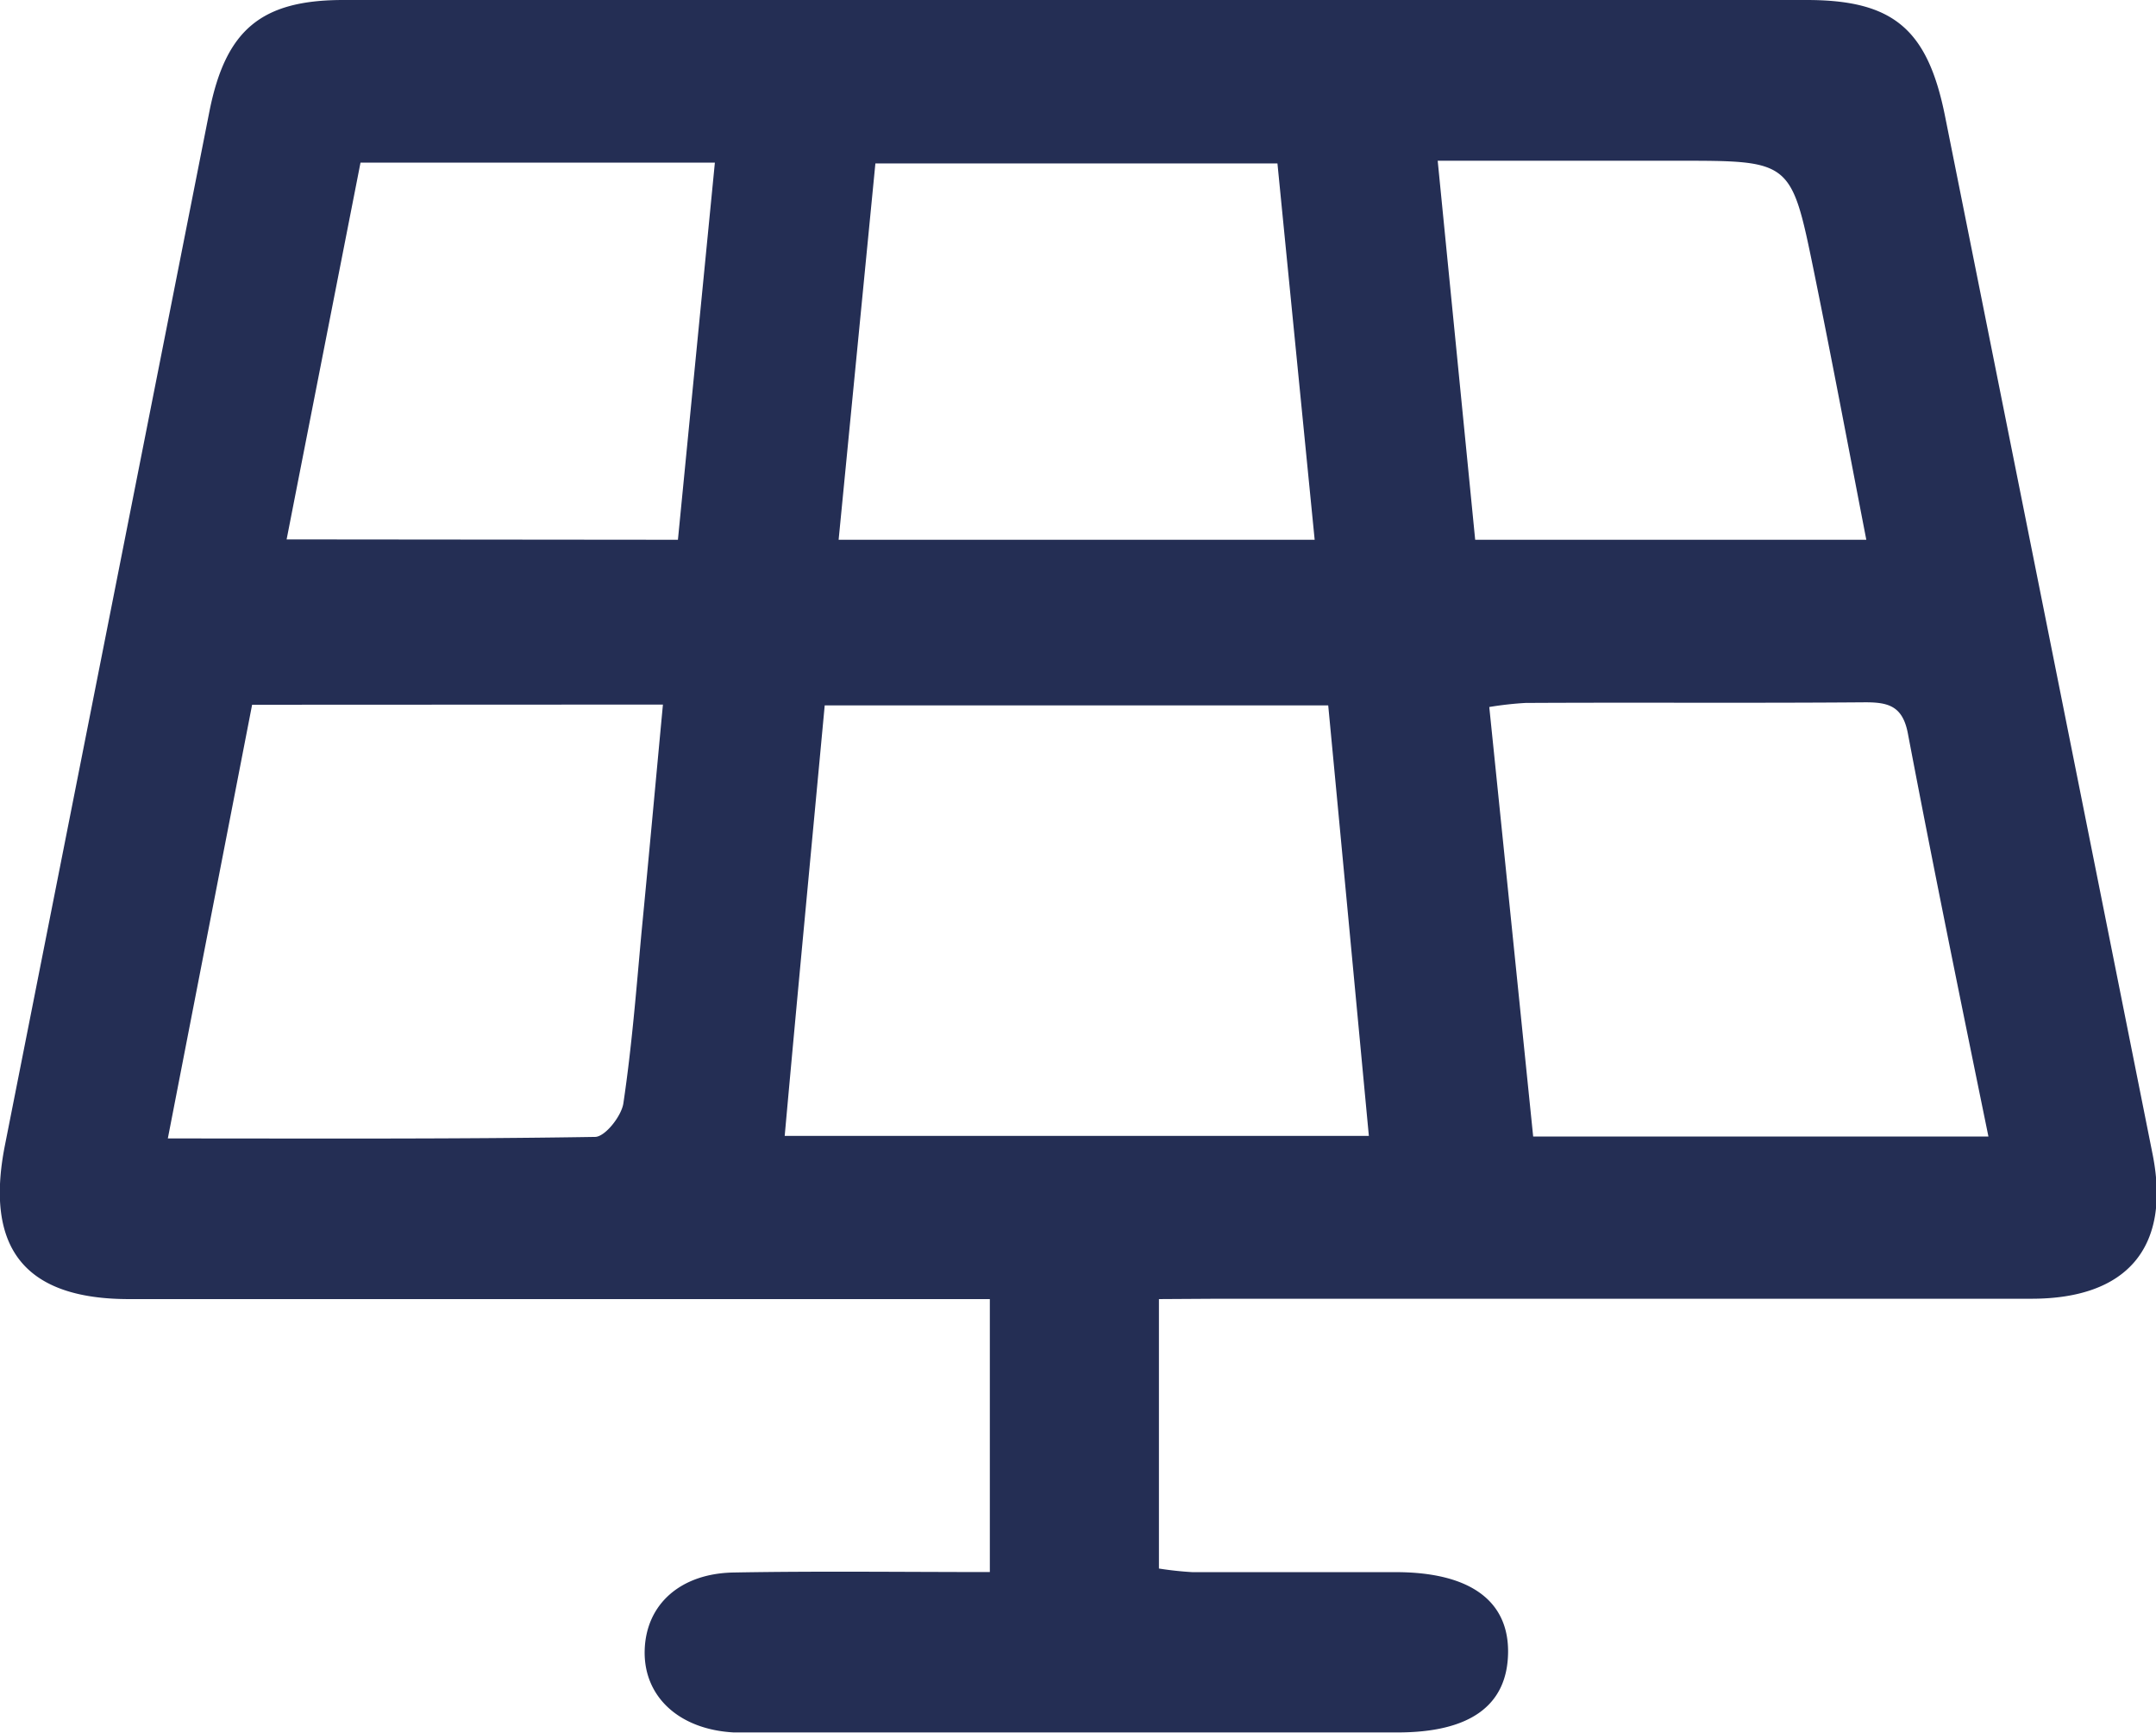 <svg xmlns="http://www.w3.org/2000/svg" viewBox="0 0 238.68 191.79"><defs><style>.cls-1{fill:#242e54;}</style></defs><g id="Capa_2" data-name="Capa 2"><g id="Capa_1-2" data-name="Capa 1"><g id="gJ8R1X.tif"><path class="cls-1" d="M128.3,143.78V173.6A37.26,37.26,0,0,0,132,174c7.5,0,15,0,22.5,0,8.23,0,12.57,3.17,12.45,9s-4.3,8.74-12.23,8.74q-35.5,0-71,0c-.83,0-1.67,0-2.5,0-6.08-.33-10-4-9.85-9.11s4-8.49,9.84-8.59c9.31-.17,18.63-.05,28.37-.05V143.78h-5.81q-44.73,0-89.48,0c-11.49,0-16-5.57-13.75-17Q11.87,69.54,23.2,12.25C25,3.33,28.89,0,38,0q81,0,162,0c9.58,0,13.39,3.21,15.32,12.83q11.52,57.5,23,115c2,10.2-2.81,15.9-13.39,15.91q-45,0-90,0Zm-37-65.71c-1.49,16-3,31.77-4.43,47.65h64.67c-1.52-16.12-3-31.89-4.5-47.65Zm128.83,47.72C217,110.5,214,95.85,211.21,81.17c-.59-3.1-2.24-3.46-4.88-3.44-12.49.1-25,0-37.46.07a37.71,37.71,0,0,0-4,.45c1.65,16.09,3.25,31.77,4.86,47.54ZM27.91,78c-3.08,15.87-6.16,31.69-9.33,48,16.39,0,31.85.08,47.29-.17,1.11,0,2.92-2.29,3.14-3.71.93-6.24,1.43-12.55,2-18.83.81-8.35,1.57-16.71,2.38-25.31ZM145.54,59.74c-1.4-14.17-2.76-27.87-4.12-41.65H96.91L92.84,59.74Zm-70.49,0C76.43,45.65,77.77,32,79.14,18H39.91c-2.7,13.78-5.41,27.56-8.18,41.7Zm131.56,0c-2-10.33-3.84-20.1-5.83-29.85-2.48-12.11-2.53-12.1-15-12.1H159.16c1.42,14.38,2.78,28.05,4.15,41.95Z"/></g></g></g></svg>